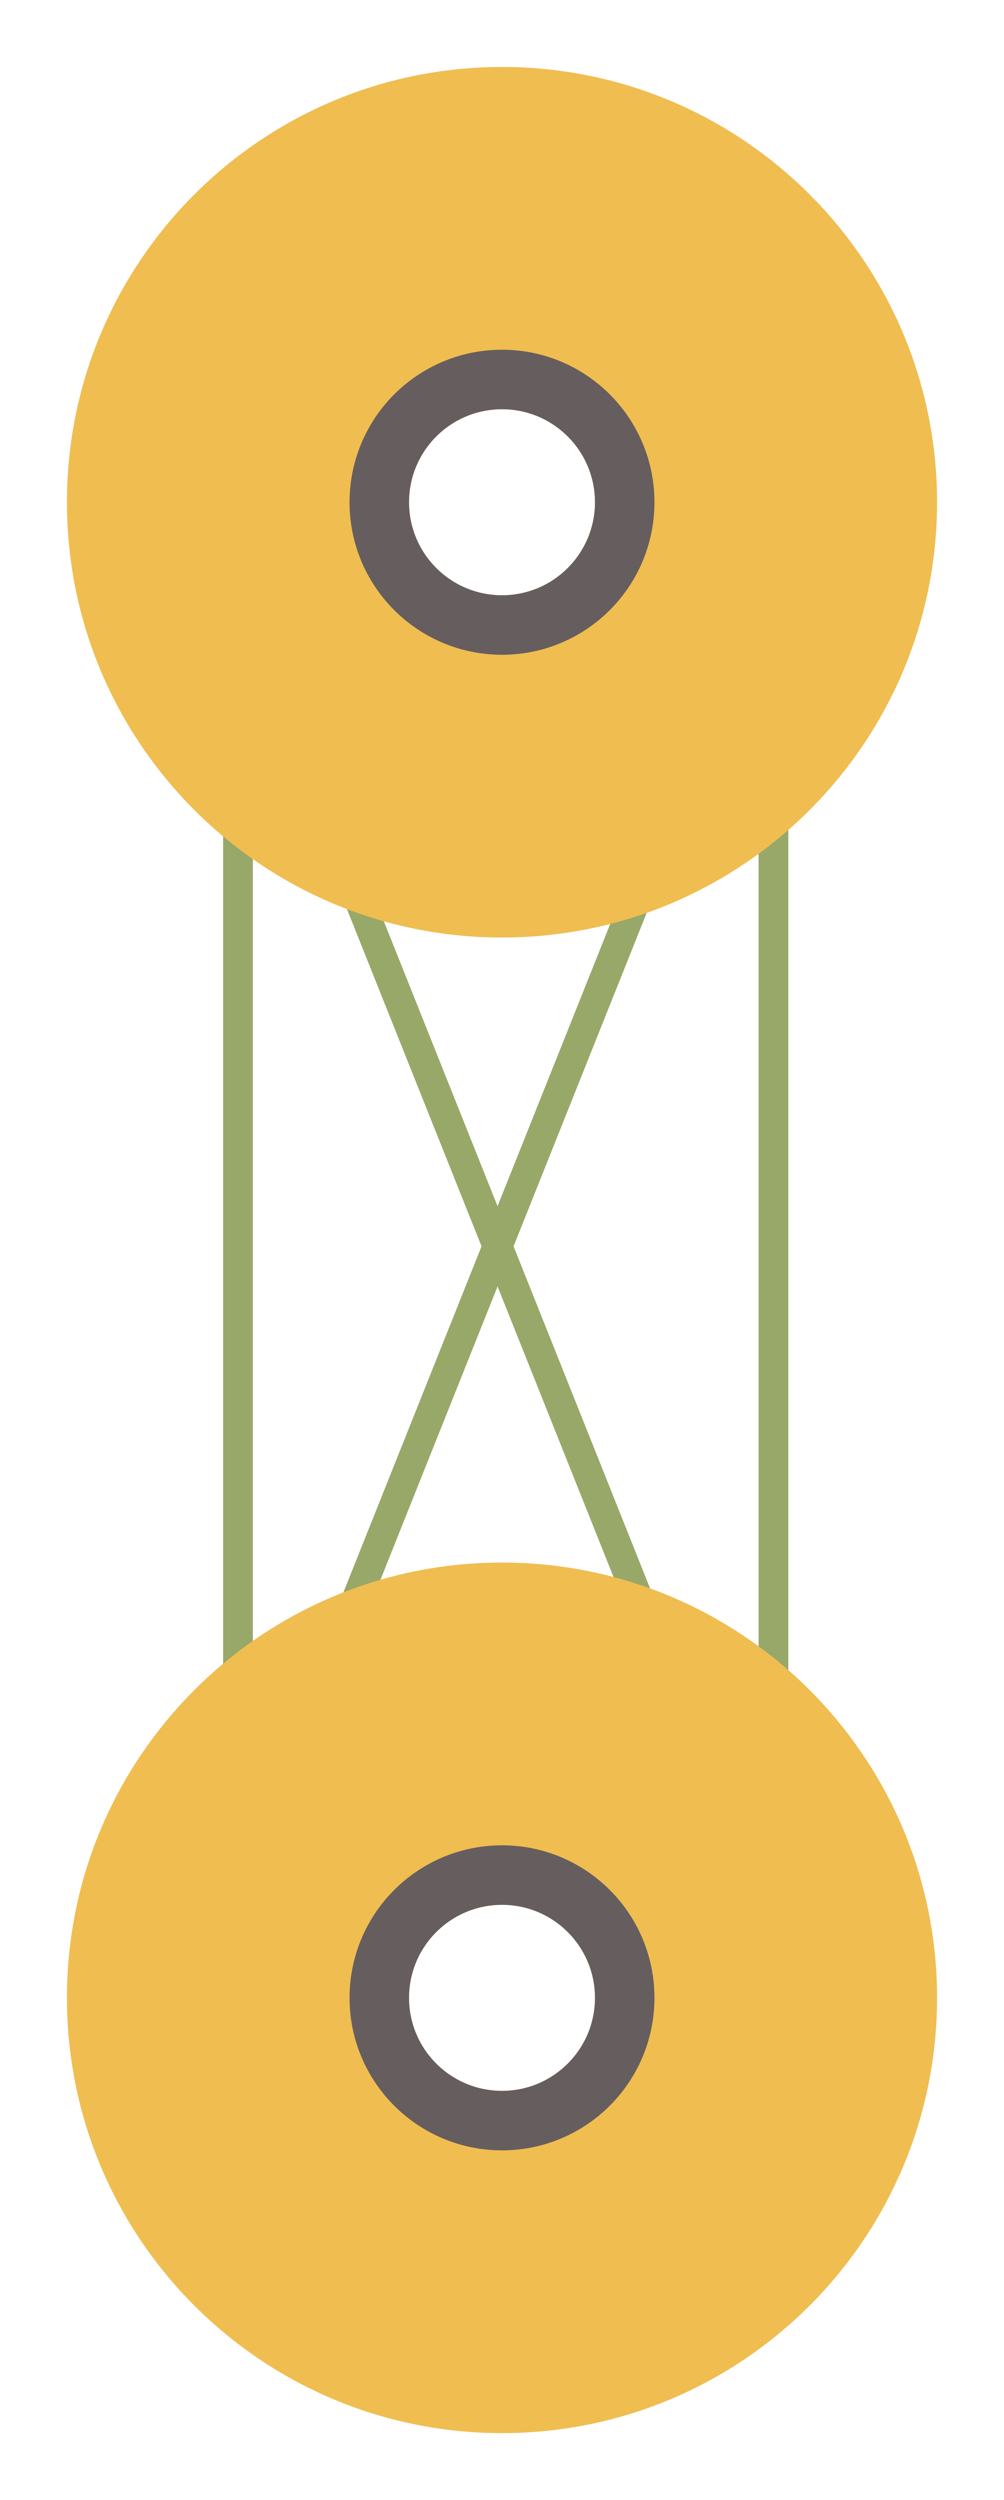 <svg width="135" height="336" viewBox="0 0 135 336" fill="none" xmlns="http://www.w3.org/2000/svg">
<g filter="url(#filter0_d_259_50)">
<rect x="27" y="68" width="4" height="189" fill="#98A869"/>
<rect x="99" y="68" width="4" height="189" fill="#98A869"/>
<rect x="27" y="75.481" width="4" height="189" transform="rotate(-21.768 27 75.481)" fill="#98A869"/>
<rect width="4" height="189" transform="matrix(-0.929 -0.371 -0.371 0.929 100.807 75.481)" fill="#98A869"/>
<path d="M64.5 4C96.809 4 123 30.191 123 62.5C123 94.809 96.809 121 64.5 121C32.191 121 6 94.809 6 62.5C6 30.191 32.191 4 64.5 4ZM64.5 50C57.596 50 52 55.596 52 62.5C52 69.404 57.596 75 64.5 75C71.404 75 77 69.404 77 62.5C77 55.596 71.404 50 64.5 50Z" fill="#F0BD51"/>
<path d="M64.5 205C96.809 205 123 231.191 123 263.5C123 295.809 96.809 322 64.5 322C32.191 322 6 295.809 6 263.5C6 231.191 32.191 205 64.5 205ZM64.5 251C57.596 251 52 256.596 52 263.5C52 270.404 57.596 276 64.5 276C71.404 276 77 270.404 77 263.5C77 256.596 71.404 251 64.5 251Z" fill="#F0BD51"/>
<circle cx="64.5" cy="62.5" r="16.5" stroke="#665E5E" stroke-width="8"/>
<circle cx="64.5" cy="263.5" r="16.5" stroke="#665E5E" stroke-width="8"/>
</g>
<defs>
<filter id="filter0_d_259_50" x="0.5" y="0.5" width="134" height="335" filterUnits="userSpaceOnUse" color-interpolation-filters="sRGB">
<feFlood flood-opacity="0" result="BackgroundImageFix"/>
<feColorMatrix in="SourceAlpha" type="matrix" values="0 0 0 0 0 0 0 0 0 0 0 0 0 0 0 0 0 0 127 0" result="hardAlpha"/>
<feOffset dx="3" dy="5"/>
<feGaussianBlur stdDeviation="4.25"/>
<feComposite in2="hardAlpha" operator="out"/>
<feColorMatrix type="matrix" values="0 0 0 0 0 0 0 0 0 0 0 0 0 0 0 0 0 0 0.25 0"/>
<feBlend mode="normal" in2="BackgroundImageFix" result="effect1_dropShadow_259_50"/>
<feBlend mode="normal" in="SourceGraphic" in2="effect1_dropShadow_259_50" result="shape"/>
</filter>
</defs>
</svg>
